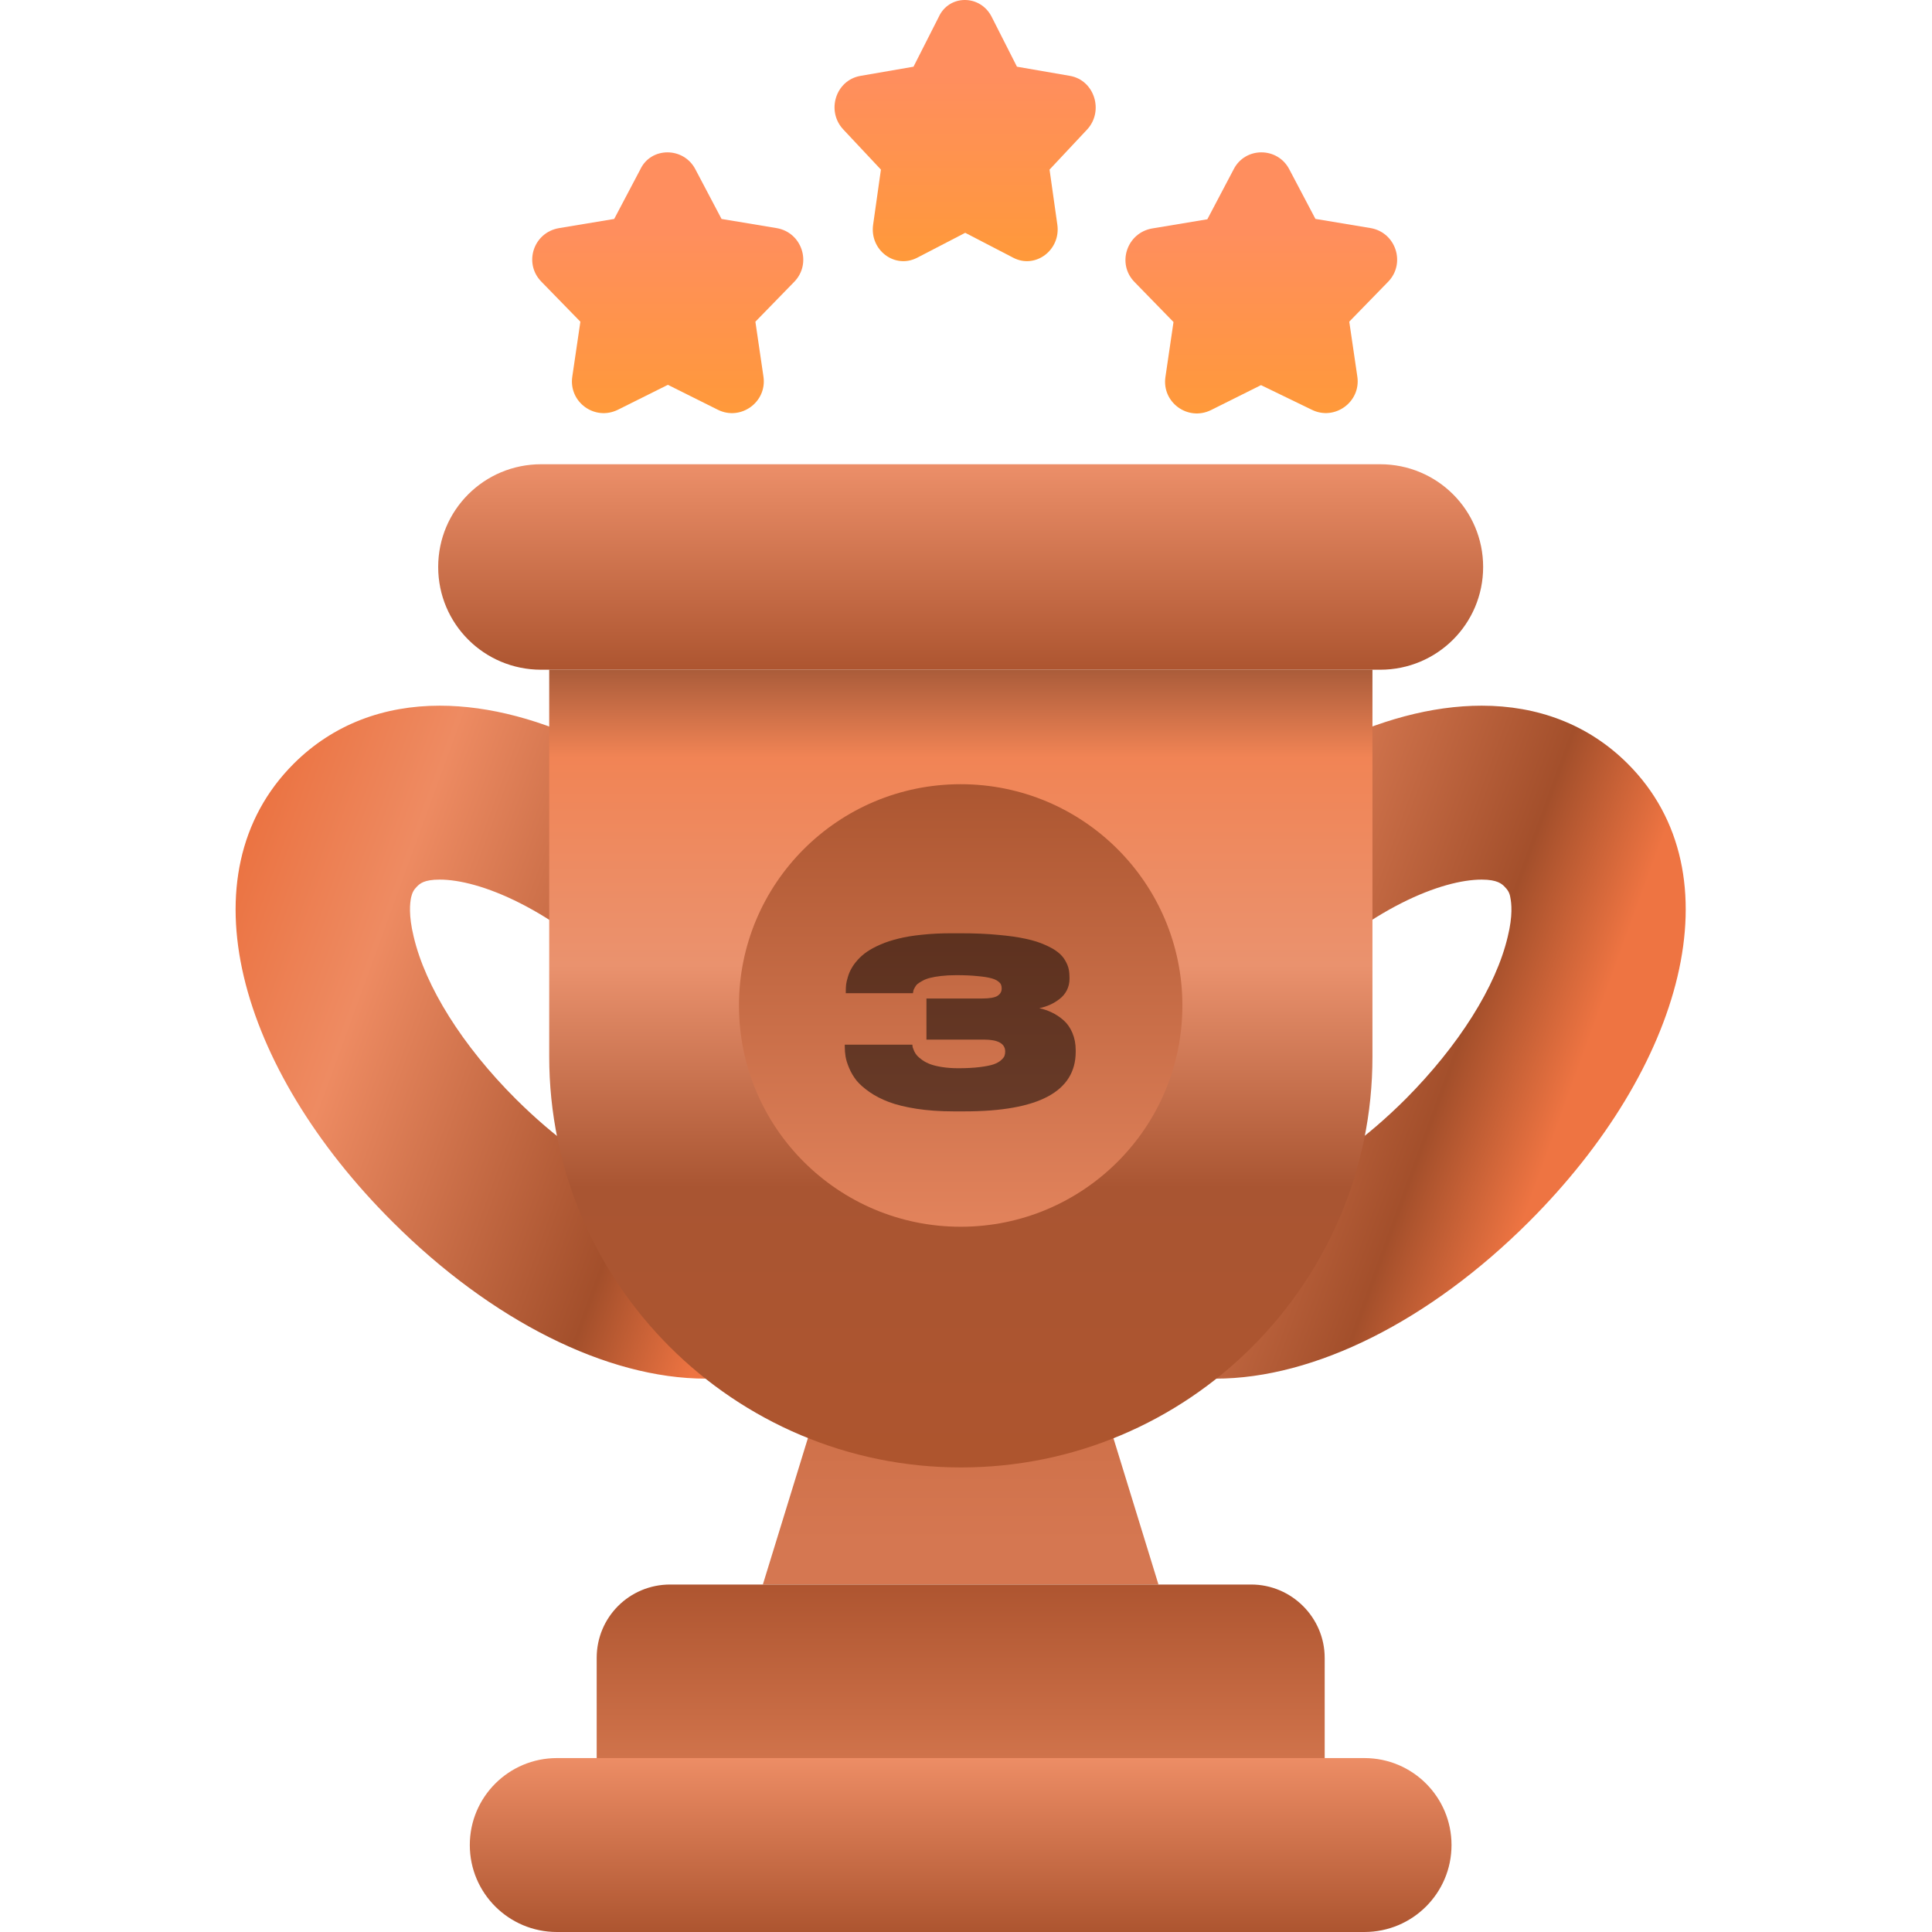 <svg width="82" height="82" viewBox="0 0 82 82" fill="none" xmlns="http://www.w3.org/2000/svg">
<path d="M49.169 67.251H32.378L35.062 58.53H46.485L49.169 67.251Z" fill="url(#paint0_linear_923_90)"/>
<path d="M28.446 67.252H53.103C54.819 67.252 56.224 68.654 56.224 70.367V74.634H25.325V70.367C25.325 68.638 26.713 67.252 28.446 67.252Z" fill="url(#paint1_linear_923_90)"/>
<path d="M23.639 74.618H57.909C59.953 74.618 61.607 76.269 61.607 78.309C61.607 80.349 59.953 82 57.909 82H23.639C21.594 82 19.94 80.349 19.94 78.309C19.94 76.269 21.594 74.618 23.639 74.618Z" fill="url(#paint2_linear_923_90)"/>
<path d="M51.589 51.132C50.918 51.132 50.73 50.945 50.621 50.836C50.481 50.696 50.403 50.571 50.371 50.369C50.325 50.135 50.262 49.606 50.481 48.718C50.98 46.584 52.572 44.077 54.819 41.819C58.143 38.501 61.233 37.333 62.887 37.333C63.558 37.333 63.745 37.52 63.855 37.629C63.995 37.769 64.073 37.894 64.104 38.096C64.151 38.33 64.214 38.859 63.995 39.747C63.496 41.881 61.904 44.388 59.657 46.647C56.348 49.948 53.243 51.132 51.589 51.132ZM51.589 58.514C55.802 58.514 60.687 56.053 64.885 51.864C71.423 45.338 73.78 37.1 69.083 32.412C67.397 30.73 65.244 29.951 62.887 29.951C58.674 29.951 53.789 32.412 49.591 36.601C43.052 43.127 40.696 51.366 45.393 56.053C47.079 57.735 49.232 58.514 51.589 58.514Z" fill="url(#paint3_linear_923_90)"/>
<path d="M29.962 51.132C28.308 51.132 25.218 49.948 21.894 46.647C19.631 44.388 18.055 41.881 17.556 39.747C17.337 38.844 17.4 38.33 17.447 38.096C17.493 37.894 17.556 37.769 17.696 37.629C17.821 37.505 17.993 37.333 18.664 37.333C20.318 37.333 23.408 38.501 26.732 41.819C28.995 44.077 30.571 46.584 31.07 48.718C31.289 49.621 31.226 50.135 31.18 50.369C31.133 50.571 31.07 50.696 30.93 50.836C30.805 50.945 30.633 51.132 29.962 51.132ZM29.962 58.514C32.319 58.514 34.472 57.735 36.158 56.053C40.855 51.366 38.499 43.127 31.96 36.601C27.777 32.412 22.877 29.951 18.664 29.951C16.307 29.951 14.154 30.73 12.468 32.412C7.771 37.1 10.112 45.338 16.666 51.864C20.849 56.038 25.749 58.514 29.962 58.514Z" fill="url(#paint4_linear_923_90)"/>
<path d="M23.31 28.425H58.251V44.856C58.251 54.48 50.417 62.283 40.789 62.283C31.144 62.283 23.31 54.465 23.31 44.84V28.425Z" fill="url(#paint5_linear_923_90)"/>
<path d="M22.967 19.704H58.579C60.998 19.704 62.949 21.65 62.949 24.064C62.949 26.478 60.998 28.425 58.579 28.425H22.967C20.548 28.425 18.598 26.478 18.598 24.064C18.598 21.65 20.548 19.704 22.967 19.704Z" fill="url(#paint6_linear_923_90)"/>
<path d="M40.774 52.067C45.971 52.067 50.184 47.862 50.184 42.675C50.184 37.489 45.971 33.284 40.774 33.284C35.577 33.284 31.364 37.489 31.364 42.675C31.364 47.862 35.577 52.067 40.774 52.067Z" fill="url(#paint7_linear_923_90)"/>
<path d="M45.656 44.64C45.656 46.327 44.083 47.17 40.937 47.17H40.468C39.895 47.17 39.372 47.133 38.9 47.06C38.432 46.986 38.041 46.891 37.729 46.773C37.416 46.655 37.141 46.513 36.902 46.347C36.666 46.181 36.483 46.019 36.352 45.86C36.224 45.697 36.121 45.522 36.041 45.334C35.961 45.142 35.91 44.978 35.888 44.841C35.866 44.704 35.855 44.566 35.855 44.425V44.339H38.723C38.726 44.377 38.731 44.414 38.737 44.449C38.747 44.484 38.768 44.538 38.8 44.612C38.832 44.682 38.873 44.746 38.924 44.803C38.975 44.86 39.05 44.924 39.149 44.994C39.248 45.064 39.362 45.123 39.493 45.171C39.624 45.219 39.791 45.259 39.995 45.291C40.199 45.322 40.425 45.339 40.674 45.339C41.025 45.339 41.327 45.322 41.582 45.291C41.837 45.259 42.032 45.221 42.166 45.176C42.303 45.128 42.409 45.069 42.486 44.999C42.566 44.929 42.615 44.867 42.634 44.813C42.653 44.758 42.663 44.698 42.663 44.631C42.663 44.293 42.361 44.124 41.759 44.124H39.321V42.379H41.692C42.001 42.379 42.215 42.342 42.333 42.269C42.454 42.193 42.514 42.089 42.514 41.958V41.949C42.514 41.888 42.505 41.836 42.486 41.791C42.47 41.746 42.425 41.697 42.352 41.643C42.279 41.589 42.177 41.545 42.046 41.514C41.915 41.479 41.726 41.45 41.477 41.428C41.228 41.402 40.932 41.389 40.588 41.389C40.352 41.389 40.138 41.401 39.947 41.423C39.756 41.445 39.6 41.472 39.479 41.504C39.358 41.533 39.249 41.574 39.154 41.628C39.061 41.679 38.991 41.724 38.943 41.762C38.898 41.8 38.86 41.85 38.828 41.91C38.797 41.968 38.777 42.008 38.771 42.03C38.765 42.052 38.758 42.086 38.752 42.13C38.749 42.143 38.747 42.151 38.747 42.154H35.898V42.059C35.898 41.963 35.902 41.871 35.912 41.781C35.925 41.689 35.95 41.581 35.989 41.456C36.027 41.329 36.078 41.209 36.142 41.098C36.205 40.983 36.294 40.862 36.409 40.734C36.524 40.607 36.656 40.492 36.806 40.39C36.959 40.285 37.15 40.183 37.38 40.084C37.609 39.985 37.863 39.903 38.14 39.836C38.42 39.765 38.75 39.711 39.13 39.673C39.509 39.632 39.92 39.611 40.363 39.611H40.784C41.364 39.611 41.888 39.633 42.357 39.678C42.825 39.719 43.217 39.775 43.533 39.845C43.848 39.912 44.123 39.998 44.355 40.103C44.588 40.205 44.77 40.309 44.9 40.414C45.031 40.516 45.135 40.634 45.211 40.768C45.288 40.902 45.337 41.023 45.359 41.131C45.382 41.24 45.393 41.359 45.393 41.49V41.547C45.393 41.722 45.354 41.885 45.278 42.035C45.201 42.181 45.098 42.304 44.967 42.403C44.84 42.502 44.704 42.583 44.561 42.647C44.417 42.711 44.268 42.758 44.111 42.79C44.303 42.832 44.483 42.894 44.652 42.977C44.824 43.059 44.988 43.169 45.144 43.306C45.3 43.444 45.425 43.622 45.517 43.842C45.609 44.059 45.656 44.303 45.656 44.574V44.64Z" fill="black" fill-opacity="0.51"/>
<path d="M54.723 7.189L55.831 9.291L58.172 9.68C59.248 9.867 59.67 11.176 58.921 11.954L57.267 13.652L57.61 15.988C57.766 17.063 56.642 17.872 55.675 17.39L53.521 16.346L51.399 17.405C50.416 17.888 49.308 17.078 49.464 16.004L49.807 13.668L48.153 11.97C47.388 11.191 47.825 9.883 48.902 9.696L51.243 9.307L52.351 7.204C52.835 6.223 54.224 6.223 54.723 7.189Z" fill="url(#paint8_linear_923_90)"/>
<path d="M29.517 7.191L30.625 9.293L32.966 9.682C34.043 9.869 34.464 11.178 33.715 11.956L32.061 13.654L32.404 15.99C32.56 17.065 31.437 17.875 30.469 17.392L28.347 16.333L26.224 17.392C25.241 17.875 24.133 17.065 24.289 15.99L24.633 13.654L22.978 11.956C22.214 11.178 22.635 9.869 23.727 9.682L26.068 9.293L27.176 7.191C27.629 6.225 29.018 6.225 29.517 7.191Z" fill="url(#paint9_linear_923_90)"/>
<path d="M42.095 0.725L43.163 2.831L45.418 3.221C46.456 3.408 46.862 4.718 46.14 5.498L44.546 7.198L44.877 9.538C45.027 10.614 43.944 11.425 43.012 10.942L40.967 9.881L38.922 10.942C37.975 11.425 36.907 10.614 37.058 9.538L37.389 7.198L35.795 5.498C35.058 4.718 35.464 3.408 36.517 3.221L38.772 2.831L39.84 0.725C40.276 -0.242 41.614 -0.242 42.095 0.725Z" fill="url(#paint10_linear_923_90)"/>
<defs>
<linearGradient id="paint0_linear_923_90" x1="40.774" y1="58.53" x2="40.774" y2="67.247" gradientUnits="userSpaceOnUse">
<stop stop-color="#CC6E46"/>
<stop offset="0.8" stop-color="#D57751"/>
</linearGradient>
<linearGradient id="paint1_linear_923_90" x1="40.775" y1="74.623" x2="40.775" y2="67.247" gradientUnits="userSpaceOnUse">
<stop stop-color="#D0734B"/>
<stop offset="1" stop-color="#AE5530"/>
</linearGradient>
<linearGradient id="paint2_linear_923_90" x1="40.774" y1="82" x2="40.774" y2="74.624" gradientUnits="userSpaceOnUse">
<stop stop-color="#AD5530"/>
<stop offset="1" stop-color="#ED8D65"/>
</linearGradient>
<linearGradient id="paint3_linear_923_90" x1="42.239" y1="38.774" x2="72.225" y2="49.709" gradientUnits="userSpaceOnUse">
<stop stop-color="#EB7342"/>
<stop offset="0.21" stop-color="#EE8B62"/>
<stop offset="0.64" stop-color="#A34F2B"/>
<stop offset="0.8" stop-color="#EE7442"/>
</linearGradient>
<linearGradient id="paint4_linear_923_90" x1="9.311" y1="38.774" x2="39.3" y2="49.711" gradientUnits="userSpaceOnUse">
<stop stop-color="#EB7342"/>
<stop offset="0.21" stop-color="#EE8B62"/>
<stop offset="0.64" stop-color="#A34F2B"/>
<stop offset="0.8" stop-color="#EE7442"/>
</linearGradient>
<linearGradient id="paint5_linear_923_90" x1="40.774" y1="28.42" x2="40.774" y2="62.285" gradientUnits="userSpaceOnUse">
<stop stop-color="#AA5C3A"/>
<stop offset="0.11" stop-color="#F18455"/>
<stop offset="0.37" stop-color="#EA926E"/>
<stop offset="0.65" stop-color="#A95532"/>
<stop offset="1" stop-color="#AE552E"/>
</linearGradient>
<linearGradient id="paint6_linear_923_90" x1="40.774" y1="28.421" x2="40.774" y2="19.704" gradientUnits="userSpaceOnUse">
<stop stop-color="#AD5530"/>
<stop offset="1" stop-color="#EC8F69"/>
</linearGradient>
<linearGradient id="paint7_linear_923_90" x1="40.775" y1="52.059" x2="40.775" y2="33.283" gradientUnits="userSpaceOnUse">
<stop stop-color="#E2835C"/>
<stop offset="1" stop-color="#AC5631"/>
</linearGradient>
<linearGradient id="paint8_linear_923_90" x1="53.523" y1="17.545" x2="53.523" y2="6.466" gradientUnits="userSpaceOnUse">
<stop stop-color="#FF993A"/>
<stop offset="0.71" stop-color="#FF8E5E"/>
</linearGradient>
<linearGradient id="paint9_linear_923_90" x1="28.331" y1="17.532" x2="28.331" y2="6.466" gradientUnits="userSpaceOnUse">
<stop stop-color="#FF993A"/>
<stop offset="0.71" stop-color="#FF8E5E"/>
</linearGradient>
<linearGradient id="paint10_linear_923_90" x1="40.952" y1="11.082" x2="40.952" y2="-0" gradientUnits="userSpaceOnUse">
<stop stop-color="#FF993A"/>
<stop offset="0.71" stop-color="#FF8E5E"/>
</linearGradient>
</defs>
</svg>
